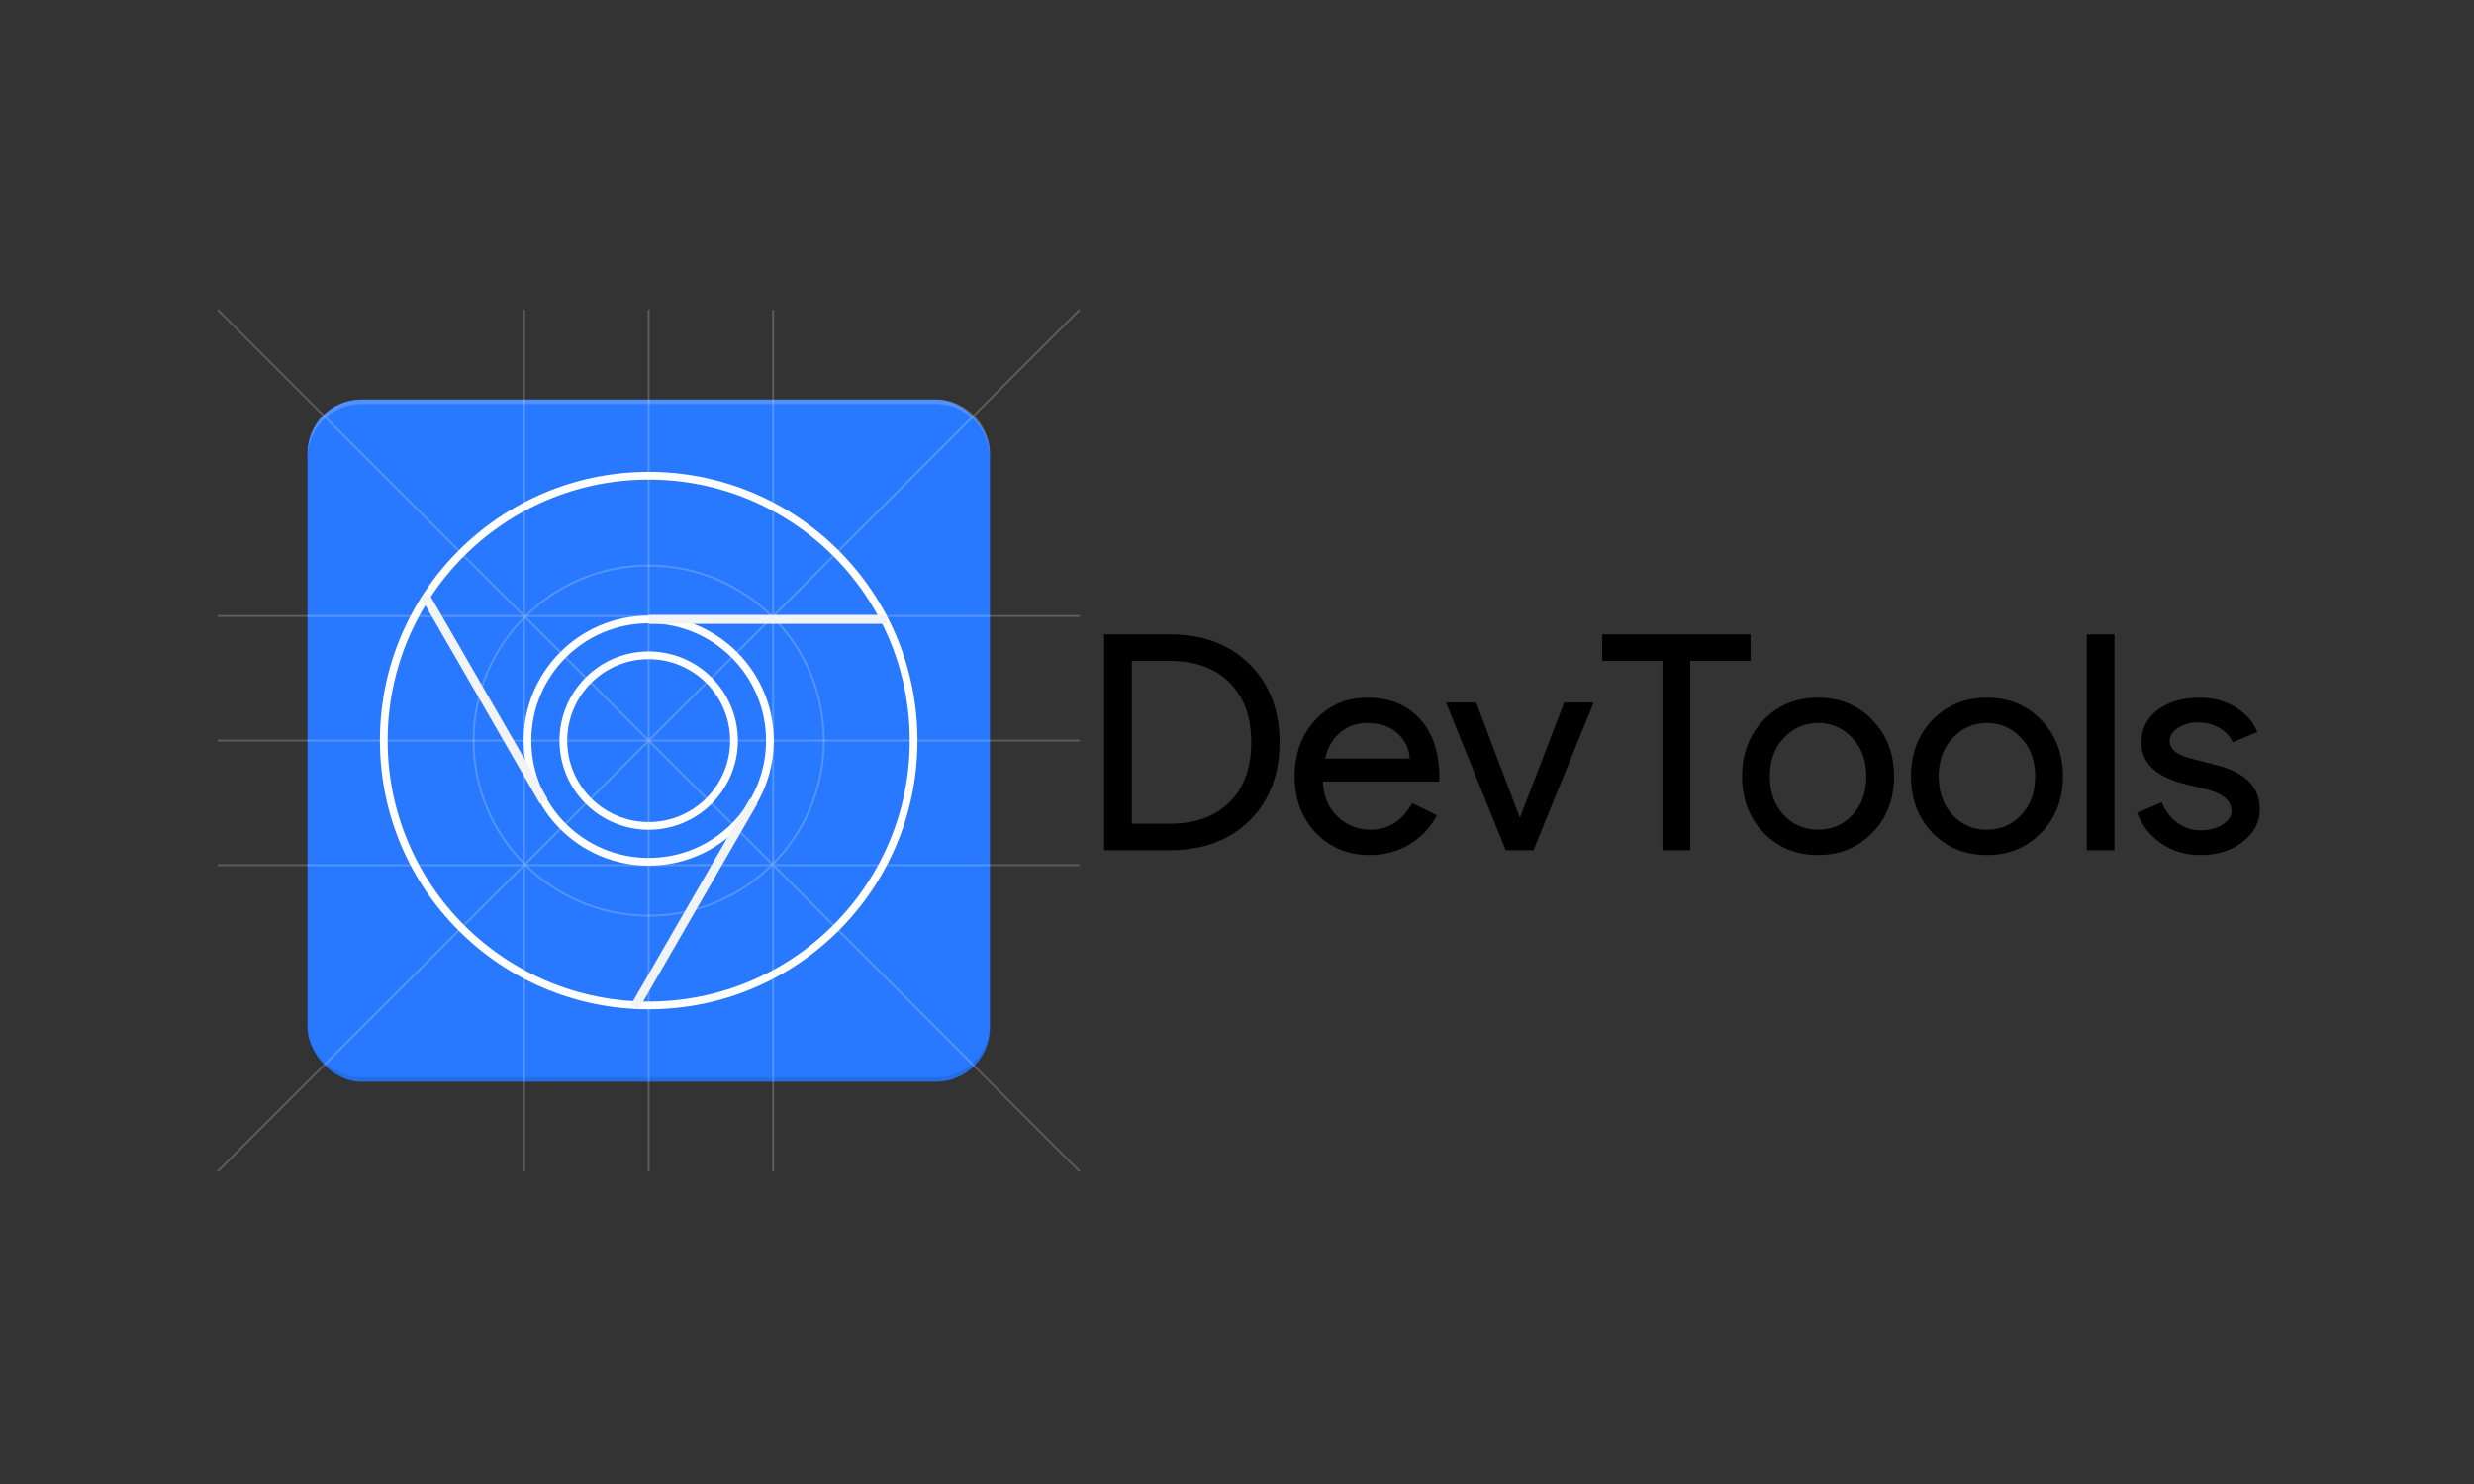 <svg viewBox="0 0 640 384" xmlns="http://www.w3.org/2000/svg"><rect x="0" y="0" width="640" height="384" fill="#333333" stroke="none"/><title>Chrome DevTools Logo</title><defs><radialGradient cx="14.715%" cy="13.402%" fx="14.715%" fy="13.402%" r=".839%" id="a"><stop stop-color="#FFF" stop-opacity=".12" offset="0%"/><stop stop-color="#FFF" stop-opacity="0" offset="100%"/></radialGradient><radialGradient cx="4.837%" cy="-.002%" fx="4.837%" fy="-.002%" r="5.097%" gradientTransform="scale(1 .582)" id="b"><stop stop-color="#1A237E" stop-opacity=".2" offset="0%"/><stop stop-color="#1A237E" stop-opacity="0" offset="100%"/></radialGradient><radialGradient cx="83.253%" cy="10.676%" fx="83.253%" fy="10.676%" r="5.77%" gradientTransform="matrix(1 0 0 .571 0 .046)" id="c"><stop stop-color="#1A237E" stop-opacity=".12" offset="0%"/><stop stop-color="#1A237E" stop-opacity="0" offset="100%"/></radialGradient><radialGradient cx="43.141%" cy="2.165%" fx="43.141%" fy="2.165%" r=".701%" gradientTransform="matrix(.676 0 0 1 .14 0)" id="d"><stop stop-color="#1A237E" stop-opacity=".15" offset="0%"/><stop stop-color="#1A237E" stop-opacity="0" offset="100%"/></radialGradient></defs><g fill="none" fill-rule="evenodd"><path d="M33.626-7.26h573.453v397.47H33.626z"/><g transform="translate(56 80)"><rect fill="#2879FF" fill-rule="nonzero" x="23.54" y="23.37" width="176.54" height="176.54" rx="13.94"/><g stroke="#FFF" stroke-opacity=".2" stroke-width=".5"><path d="M.31.14l223 223m0-223l-223 223M144 .14v223M79.58.14v223m143.73-79.27H.31m223-64.46H.31"/><circle cx="111.81" cy="111.64" r="45.3"/><path d="M.31 111.64h223M111.81.14v223"/></g><circle fill="url(#a)" fill-rule="nonzero" cx="111.81" cy="111.64" r="69.69"/><path d="M186.15 23.37H37.48c-7.681.033-13.902 6.249-13.94 13.93v1.16c.038-7.681 6.259-13.897 13.94-13.93h148.67c7.685.033 13.907 6.255 13.94 13.94V37.3c-.033-7.685-6.255-13.907-13.94-13.94v.01z" fill="#F1F3F4" fill-rule="nonzero" opacity=".2"/><path d="M186.15 198.75H37.48c-7.685-.033-13.907-6.255-13.94-13.94V186c.033 7.685 6.255 13.907 13.94 13.94h148.67c7.681-.038 13.897-6.259 13.93-13.94v-1.16c-.033 7.685-6.255 13.907-13.94 13.94l.01-.03z" fill="#000" fill-rule="nonzero" opacity=".1"/><path d="M81 101.74a31.89 31.89 0 0 0 2.6 24.79l-31-53.23L81 101.74z" fill="url(#b)" fill-rule="nonzero"/><path d="M118.75 143a31.84 31.84 0 0 0 20.43-15.1l-30.85 54 10.42-38.9z" fill="url(#c)" fill-rule="nonzero"/><path d="M112.15 79.7H174l-38.82 10.37c10.12 11.108 11.08 27.786 2.302 39.982-8.78 12.196-24.9 16.58-38.646 10.508-13.746-6.072-21.363-20.94-18.26-35.643C83.678 90.213 96.653 79.69 111.68 79.69l.47.01z" fill="url(#d)" fill-rule="nonzero"/><path d="M111.81 180.16c37.848 0 68.53-30.682 68.53-68.53S149.658 43.1 111.81 43.1s-68.53 30.682-68.53 68.53 30.682 68.53 68.53 68.53h0z" stroke="#FFF" stroke-width="2"/><circle stroke="#FFF" stroke-width="2" cx="111.81" cy="111.64" r="31.36"/><circle stroke="#FFF" stroke-width="2" cx="111.81" cy="111.64" r="22.07"/><path d="M111.81 79.12h61.56v2.32h-61.56v-2.32zm-4.633 100.931l30.78-53.312 2.009 1.16-30.78 53.312-2.009-1.16zM52.86 74.585l2.01-1.16 30.78 53.313-2.01 1.16-30.78-53.313z" fill="#F1F3F4" fill-rule="nonzero"/></g><path d="M285.616 220v-55.848h17.082c8.528 0 15.379 2.574 20.553 7.722 5.174 5.148 7.761 11.882 7.761 20.202 0 8.372-2.587 15.119-7.761 20.241-5.174 5.122-12.025 7.683-20.553 7.683h-17.082zm7.176-48.984v42.12h9.906c6.5 0 11.622-1.859 15.366-5.577 3.744-3.718 5.616-8.879 5.616-15.483 0-6.552-1.872-11.7-5.616-15.444-3.744-3.744-8.866-5.616-15.366-5.616h-9.906zm61.464 50.232c-5.616 0-10.244-1.924-13.884-5.772-3.64-3.848-5.46-8.71-5.46-14.586 0-5.824 1.768-10.673 5.304-14.547 3.536-3.874 8.06-5.811 13.572-5.811 5.668 0 10.179 1.833 13.533 5.499 3.354 3.666 5.031 8.801 5.031 15.405l-.078.78h-30.03c.104 3.744 1.352 6.76 3.744 9.048 2.392 2.288 5.252 3.432 8.58 3.432 4.576 0 8.164-2.288 10.764-6.864l6.396 3.12c-1.716 3.224-4.095 5.746-7.137 7.566-3.042 1.82-6.487 2.73-10.335 2.73zm-11.466-24.96h21.918c-.208-2.652-1.287-4.849-3.237-6.591-1.95-1.742-4.563-2.613-7.839-2.613-2.704 0-5.031.832-6.981 2.496-1.95 1.664-3.237 3.9-3.861 6.708zM396.688 220h-7.176l-15.444-38.22h7.8l11.232 29.64h.156l11.388-29.64h7.644l-15.6 38.22zm40.56-48.984V220h-7.176v-48.984h-15.6v-6.864h38.376v6.864h-15.6zm13.416 29.874c0-5.876 1.846-10.738 5.538-14.586 3.744-3.848 8.45-5.772 14.118-5.772 5.668 0 10.348 1.924 14.04 5.772 3.744 3.848 5.616 8.71 5.616 14.586 0 5.928-1.872 10.79-5.616 14.586-3.692 3.848-8.372 5.772-14.04 5.772-5.668 0-10.374-1.924-14.118-5.772-3.692-3.848-5.538-8.71-5.538-14.586zm7.176 0c0 4.108 1.196 7.436 3.588 9.984 2.392 2.548 5.356 3.822 8.892 3.822 3.536 0 6.5-1.274 8.892-3.822 2.392-2.548 3.588-5.876 3.588-9.984 0-4.056-1.196-7.358-3.588-9.906-2.444-2.6-5.408-3.9-8.892-3.9-3.484 0-6.448 1.3-8.892 3.9-2.392 2.548-3.588 5.85-3.588 9.906zm36.504 0c0-5.876 1.846-10.738 5.538-14.586 3.744-3.848 8.45-5.772 14.118-5.772 5.668 0 10.348 1.924 14.04 5.772 3.744 3.848 5.616 8.71 5.616 14.586 0 5.928-1.872 10.79-5.616 14.586-3.692 3.848-8.372 5.772-14.04 5.772-5.668 0-10.374-1.924-14.118-5.772-3.692-3.848-5.538-8.71-5.538-14.586zm7.176 0c0 4.108 1.196 7.436 3.588 9.984 2.392 2.548 5.356 3.822 8.892 3.822 3.536 0 6.5-1.274 8.892-3.822 2.392-2.548 3.588-5.876 3.588-9.984 0-4.056-1.196-7.358-3.588-9.906-2.444-2.6-5.408-3.9-8.892-3.9-3.484 0-6.448 1.3-8.892 3.9-2.392 2.548-3.588 5.85-3.588 9.906zm45.474-36.738V220h-7.176v-55.848h7.176zm37.596 45.24c0 3.328-1.456 6.136-4.368 8.424-2.912 2.288-6.578 3.432-10.998 3.432-3.848 0-7.228-1.001-10.14-3.003-2.912-2.002-4.992-4.641-6.24-7.917l6.396-2.73c.936 2.288 2.301 4.069 4.095 5.343 1.794 1.274 3.757 1.911 5.889 1.911 2.288 0 4.199-.494 5.733-1.482 1.534-.988 2.301-2.158 2.301-3.51 0-2.444-1.872-4.238-5.616-5.382l-6.552-1.638c-7.436-1.872-11.154-5.46-11.154-10.764 0-3.484 1.417-6.279 4.251-8.385 2.834-2.106 6.461-3.159 10.881-3.159 3.38 0 6.435.806 9.165 2.418 2.73 1.612 4.641 3.77 5.733 6.474l-6.396 2.652c-.728-1.612-1.911-2.873-3.549-3.783-1.638-.91-3.471-1.365-5.499-1.365-1.872 0-3.549.468-5.031 1.404-1.482.936-2.223 2.08-2.223 3.432 0 2.184 2.054 3.744 6.162 4.68l5.772 1.482c7.592 1.872 11.388 5.694 11.388 11.466z" fill="#000"/></g></svg>